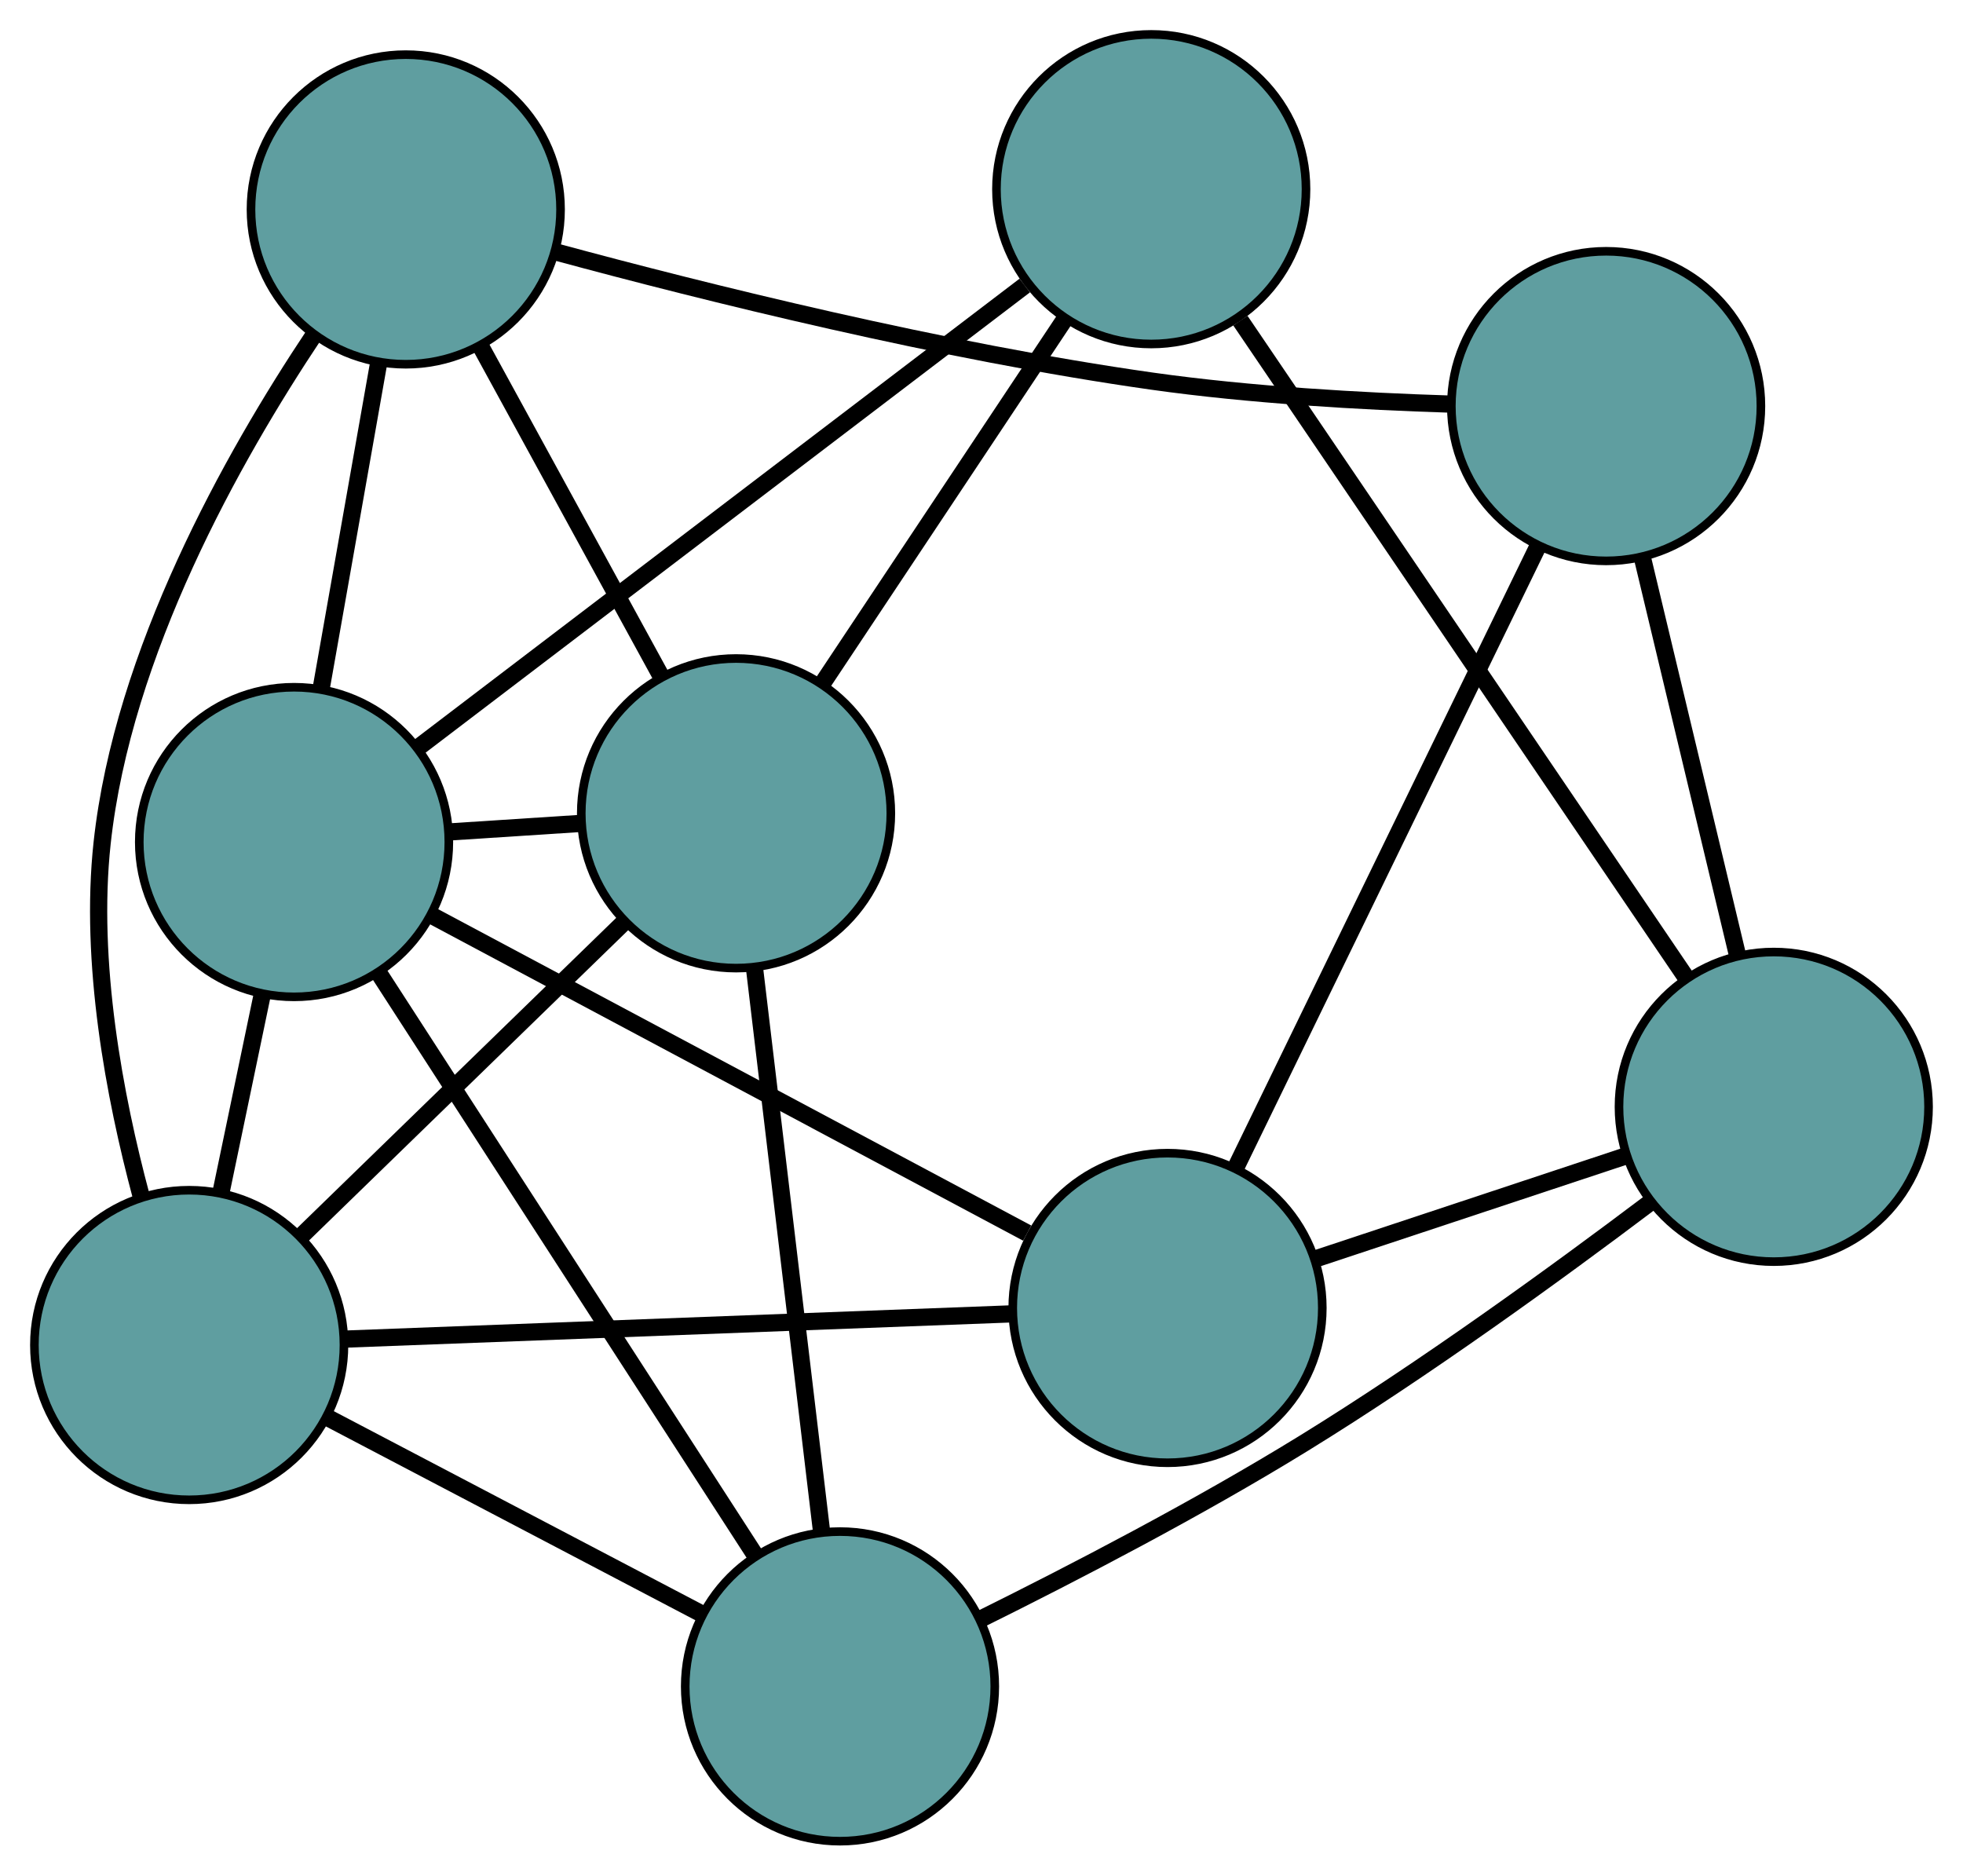 <?xml version="1.0" encoding="UTF-8" standalone="no"?>
<!DOCTYPE svg PUBLIC "-//W3C//DTD SVG 1.1//EN"
 "http://www.w3.org/Graphics/SVG/1.1/DTD/svg11.dtd">
<!-- Generated by graphviz version 2.36.0 (20140111.2315)
 -->
<!-- Title: G Pages: 1 -->
<svg width="100%" height="100%"
 viewBox="0.00 0.00 228.28 218.10" xmlns="http://www.w3.org/2000/svg" xmlns:xlink="http://www.w3.org/1999/xlink">
<g id="graph0" class="graph" transform="scale(1 1) rotate(0) translate(4 214.096)">
<title>G</title>
<!-- 0 -->
<g id="node1" class="node"><title>0</title>
<ellipse fill="cadetblue" stroke="black" cx="43.188" cy="-189.742" rx="18" ry="18"/>
</g>
<!-- 4 -->
<g id="node5" class="node"><title>4</title>
<ellipse fill="cadetblue" stroke="black" cx="182.779" cy="-166.876" rx="18" ry="18"/>
</g>
<!-- 0&#45;&#45;4 -->
<g id="edge1" class="edge"><title>0&#45;&#45;4</title>
<path fill="none" stroke="black" stroke-width="2" d="M60.642,-184.797C78.052,-180.087 105.636,-173.219 129.978,-169.776 141.432,-168.156 154.402,-167.429 164.621,-167.107"/>
</g>
<!-- 5 -->
<g id="node6" class="node"><title>5</title>
<ellipse fill="cadetblue" stroke="black" cx="81.597" cy="-119.523" rx="18" ry="18"/>
</g>
<!-- 0&#45;&#45;5 -->
<g id="edge2" class="edge"><title>0&#45;&#45;5</title>
<path fill="none" stroke="black" stroke-width="2" d="M51.903,-173.808C58.189,-162.316 66.638,-146.871 72.916,-135.394"/>
</g>
<!-- 6 -->
<g id="node7" class="node"><title>6</title>
<ellipse fill="cadetblue" stroke="black" cx="18" cy="-57.695" rx="18" ry="18"/>
</g>
<!-- 0&#45;&#45;6 -->
<g id="edge3" class="edge"><title>0&#45;&#45;6</title>
<path fill="none" stroke="black" stroke-width="2" d="M32.505,-175.141C23.011,-160.899 10.273,-138.204 7.876,-116.063 6.371,-102.157 9.322,-86.553 12.42,-74.98"/>
</g>
<!-- 8 -->
<g id="node9" class="node"><title>8</title>
<ellipse fill="cadetblue" stroke="black" cx="30.196" cy="-116.182" rx="18" ry="18"/>
</g>
<!-- 0&#45;&#45;8 -->
<g id="edge4" class="edge"><title>0&#45;&#45;8</title>
<path fill="none" stroke="black" stroke-width="2" d="M40.043,-171.935C38.015,-160.455 35.388,-145.578 33.357,-134.08"/>
</g>
<!-- 1 -->
<g id="node2" class="node"><title>1</title>
<ellipse fill="cadetblue" stroke="black" cx="131.773" cy="-62.004" rx="18" ry="18"/>
</g>
<!-- 1&#45;&#45;4 -->
<g id="edge5" class="edge"><title>1&#45;&#45;4</title>
<path fill="none" stroke="black" stroke-width="2" d="M139.742,-78.391C149.325,-98.092 165.308,-130.954 174.866,-150.605"/>
</g>
<!-- 1&#45;&#45;6 -->
<g id="edge6" class="edge"><title>1&#45;&#45;6</title>
<path fill="none" stroke="black" stroke-width="2" d="M113.745,-61.322C92.567,-60.519 57.624,-59.196 36.32,-58.389"/>
</g>
<!-- 7 -->
<g id="node8" class="node"><title>7</title>
<ellipse fill="cadetblue" stroke="black" cx="202.275" cy="-85.391" rx="18" ry="18"/>
</g>
<!-- 1&#45;&#45;7 -->
<g id="edge7" class="edge"><title>1&#45;&#45;7</title>
<path fill="none" stroke="black" stroke-width="2" d="M149.2,-67.785C160.128,-71.41 174.158,-76.064 185.048,-79.676"/>
</g>
<!-- 1&#45;&#45;8 -->
<g id="edge8" class="edge"><title>1&#45;&#45;8</title>
<path fill="none" stroke="black" stroke-width="2" d="M115.453,-70.709C96.385,-80.879 65.045,-97.595 46.141,-107.678"/>
</g>
<!-- 2 -->
<g id="node3" class="node"><title>2</title>
<ellipse fill="cadetblue" stroke="black" cx="93.685" cy="-18" rx="18" ry="18"/>
</g>
<!-- 2&#45;&#45;5 -->
<g id="edge9" class="edge"><title>2&#45;&#45;5</title>
<path fill="none" stroke="black" stroke-width="2" d="M91.524,-36.15C89.323,-54.629 85.933,-83.108 83.74,-101.53"/>
</g>
<!-- 2&#45;&#45;6 -->
<g id="edge10" class="edge"><title>2&#45;&#45;6</title>
<path fill="none" stroke="black" stroke-width="2" d="M77.634,-26.418C64.79,-33.155 46.865,-42.556 34.028,-49.289"/>
</g>
<!-- 2&#45;&#45;7 -->
<g id="edge11" class="edge"><title>2&#45;&#45;7</title>
<path fill="none" stroke="black" stroke-width="2" d="M110.046,-25.835C120.901,-31.213 135.347,-38.714 147.581,-46.248 161.7,-54.942 176.984,-66.035 187.796,-74.19"/>
</g>
<!-- 2&#45;&#45;8 -->
<g id="edge12" class="edge"><title>2&#45;&#45;8</title>
<path fill="none" stroke="black" stroke-width="2" d="M83.765,-33.341C71.837,-51.786 51.943,-82.552 40.046,-100.949"/>
</g>
<!-- 3 -->
<g id="node4" class="node"><title>3</title>
<ellipse fill="cadetblue" stroke="black" cx="129.878" cy="-192.096" rx="18" ry="18"/>
</g>
<!-- 3&#45;&#45;5 -->
<g id="edge13" class="edge"><title>3&#45;&#45;5</title>
<path fill="none" stroke="black" stroke-width="2" d="M119.874,-177.059C111.588,-164.604 99.871,-146.991 91.588,-134.541"/>
</g>
<!-- 3&#45;&#45;7 -->
<g id="edge14" class="edge"><title>3&#45;&#45;7</title>
<path fill="none" stroke="black" stroke-width="2" d="M140.251,-176.808C154.092,-156.408 178.443,-120.516 192.155,-100.307"/>
</g>
<!-- 3&#45;&#45;8 -->
<g id="edge15" class="edge"><title>3&#45;&#45;8</title>
<path fill="none" stroke="black" stroke-width="2" d="M115.17,-180.895C96.215,-166.459 63.467,-141.52 44.641,-127.183"/>
</g>
<!-- 4&#45;&#45;7 -->
<g id="edge16" class="edge"><title>4&#45;&#45;7</title>
<path fill="none" stroke="black" stroke-width="2" d="M187.01,-149.195C190.28,-135.527 194.785,-116.696 198.053,-103.037"/>
</g>
<!-- 5&#45;&#45;6 -->
<g id="edge17" class="edge"><title>5&#45;&#45;6</title>
<path fill="none" stroke="black" stroke-width="2" d="M68.42,-106.712C57.505,-96.101 42.071,-81.096 31.16,-70.489"/>
</g>
<!-- 5&#45;&#45;8 -->
<g id="edge18" class="edge"><title>5&#45;&#45;8</title>
<path fill="none" stroke="black" stroke-width="2" d="M63.62,-118.355C58.64,-118.031 53.234,-117.68 48.25,-117.356"/>
</g>
<!-- 6&#45;&#45;8 -->
<g id="edge19" class="edge"><title>6&#45;&#45;8</title>
<path fill="none" stroke="black" stroke-width="2" d="M21.725,-75.561C23.238,-82.817 24.983,-91.181 26.493,-98.426"/>
</g>
</g>
</svg>

